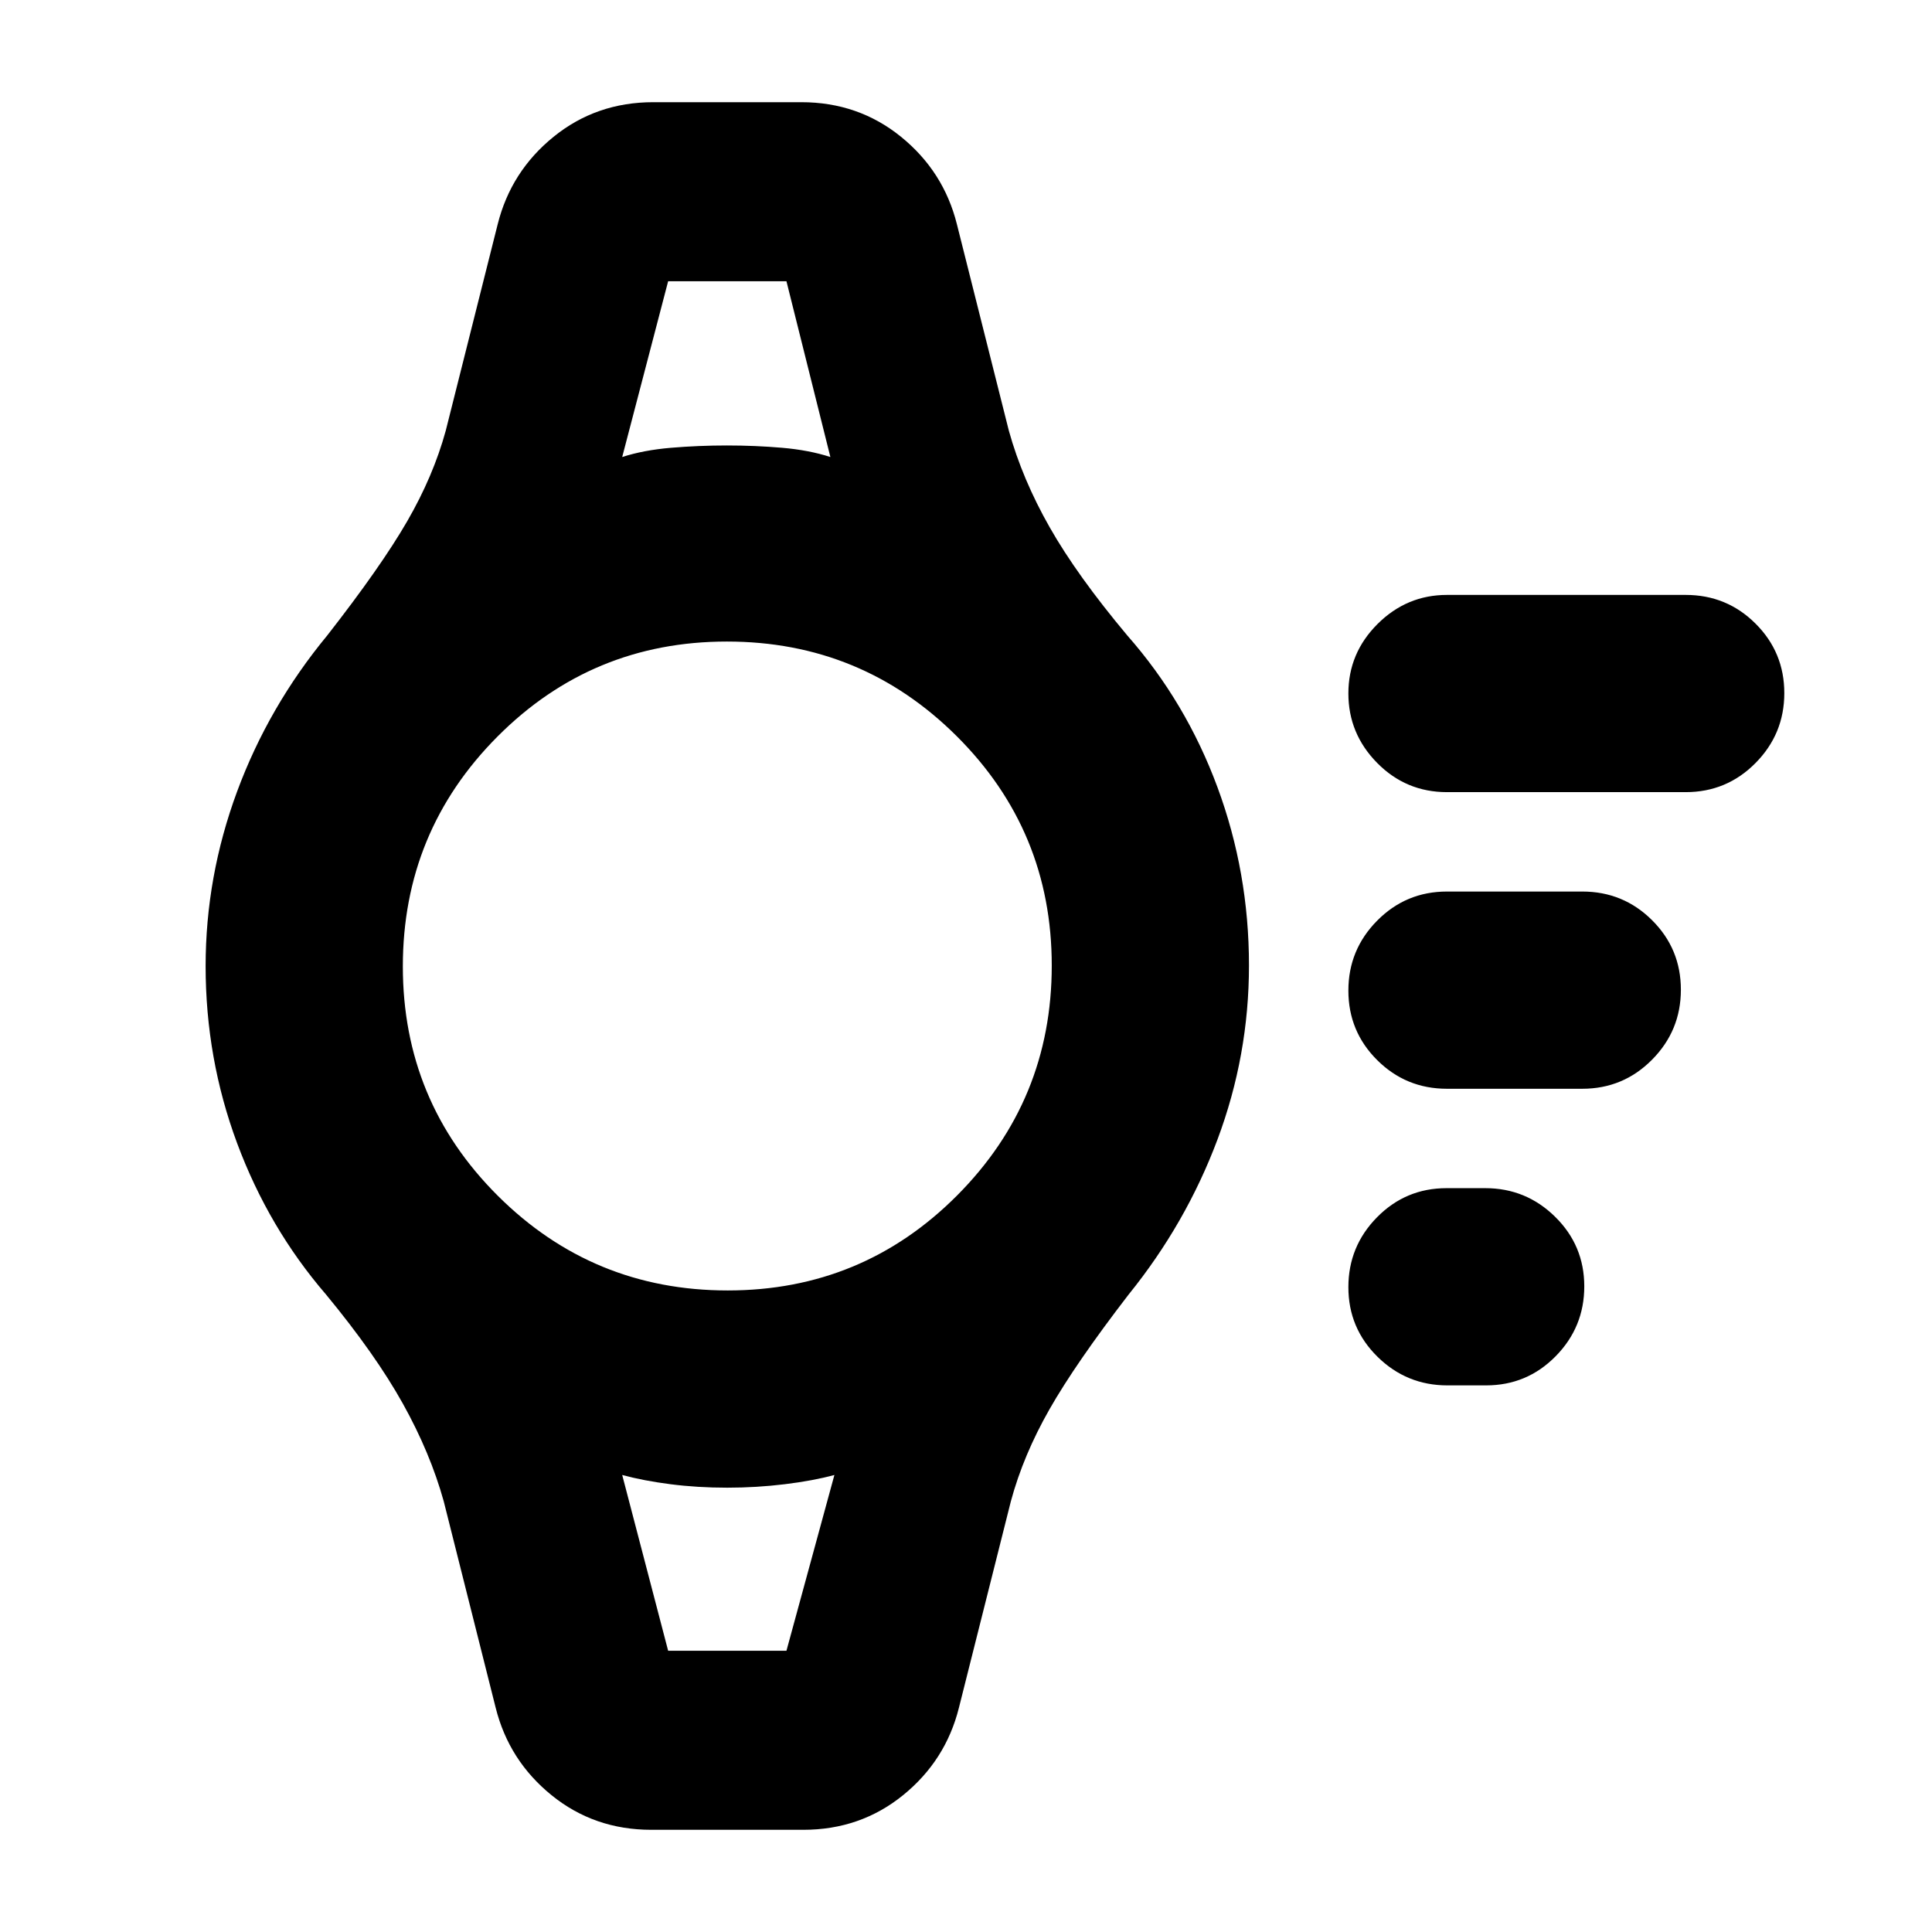 <svg xmlns="http://www.w3.org/2000/svg" height="20" viewBox="0 -960 960 960" width="20"><path d="M719.21-271.61q-20.3 0-34.75-14.24Q670-300.1 670-320.4q0-20.3 14.24-34.75 14.25-14.46 34.55-14.46h19.22q20.29 0 34.75 14.25 14.46 14.24 14.46 34.54 0 20.3-14.25 34.76-14.24 14.45-34.54 14.45h-19.22ZM719-419q-20.39 0-34.69-14.25Q670-447.49 670-467.79q0-20.3 14.31-34.75Q698.61-517 719-517h67.22q20.38 0 34.69 14.25 14.31 14.24 14.31 34.54 0 20.3-14.31 34.75Q806.6-419 786.22-419H719Zm0-147.39q-20.39 0-34.69-14.51Q670-595.41 670-615.44q0-20.04 14.49-34.5 14.5-14.45 34.51-14.45h118.61q20.39 0 34.69 14.24 14.31 14.25 14.31 34.55 0 20.3-14.31 34.75-14.3 14.46-34.69 14.46H719ZM361.59-318.78q66.97 0 114-47.22 47.02-47.22 47.02-114.2 0-66.97-47.22-114-47.22-47.02-114.2-47.02-66.97 0-114 47.22-47.02 47.22-47.02 114.2 0 66.97 47.22 114 47.22 47.02 114.2 47.02Zm-37.94 268q-28.39 0-49.59-17.2-21.19-17.19-27.76-43.45l-25.82-102.61q-6.7-24.09-20.31-48.52Q186.56-287 162-316.76q-28.52-33.11-44.18-75.19-15.65-42.08-15.65-88 0-44.48 15.65-86.77 15.66-42.28 44.81-77.56 26.63-34.11 39.66-56.63 13.02-22.53 19.19-45.05l25.82-102.61q6.57-26.26 27.76-43.45 21.2-17.2 49.59-17.2h73.48q28.39 0 49.59 17.2 21.19 17.19 27.76 43.45l25.82 102.61q6.7 24.09 20.31 48.02 13.61 23.94 38.54 53.7 29.15 33.11 44.81 75.43 15.65 42.31 15.65 88.51 0 44.73-15.65 86.52-15.66 41.78-44.18 77.06-26.26 34.11-39.29 56.97-13.02 22.85-19.19 45.71l-25.82 102.61q-6.57 26.26-27.76 43.45-21.2 17.2-49.59 17.2h-75.48ZM332-820.26h58.78H332Zm0 680.52h58.78H332Zm-22.83-593.17q10.61-3.44 24.28-4.59 13.67-1.15 27.74-1.15 14.07 0 27.44 1.15 13.37 1.15 23.98 4.59l-21.83-87.35H332l-22.83 87.35ZM332-139.74h58.78l23.83-87.35q-10.61 2.87-24.68 4.59-14.06 1.72-28.54 1.72-14.87 0-28.24-1.72t-23.98-4.59L332-139.74Z"/></svg>